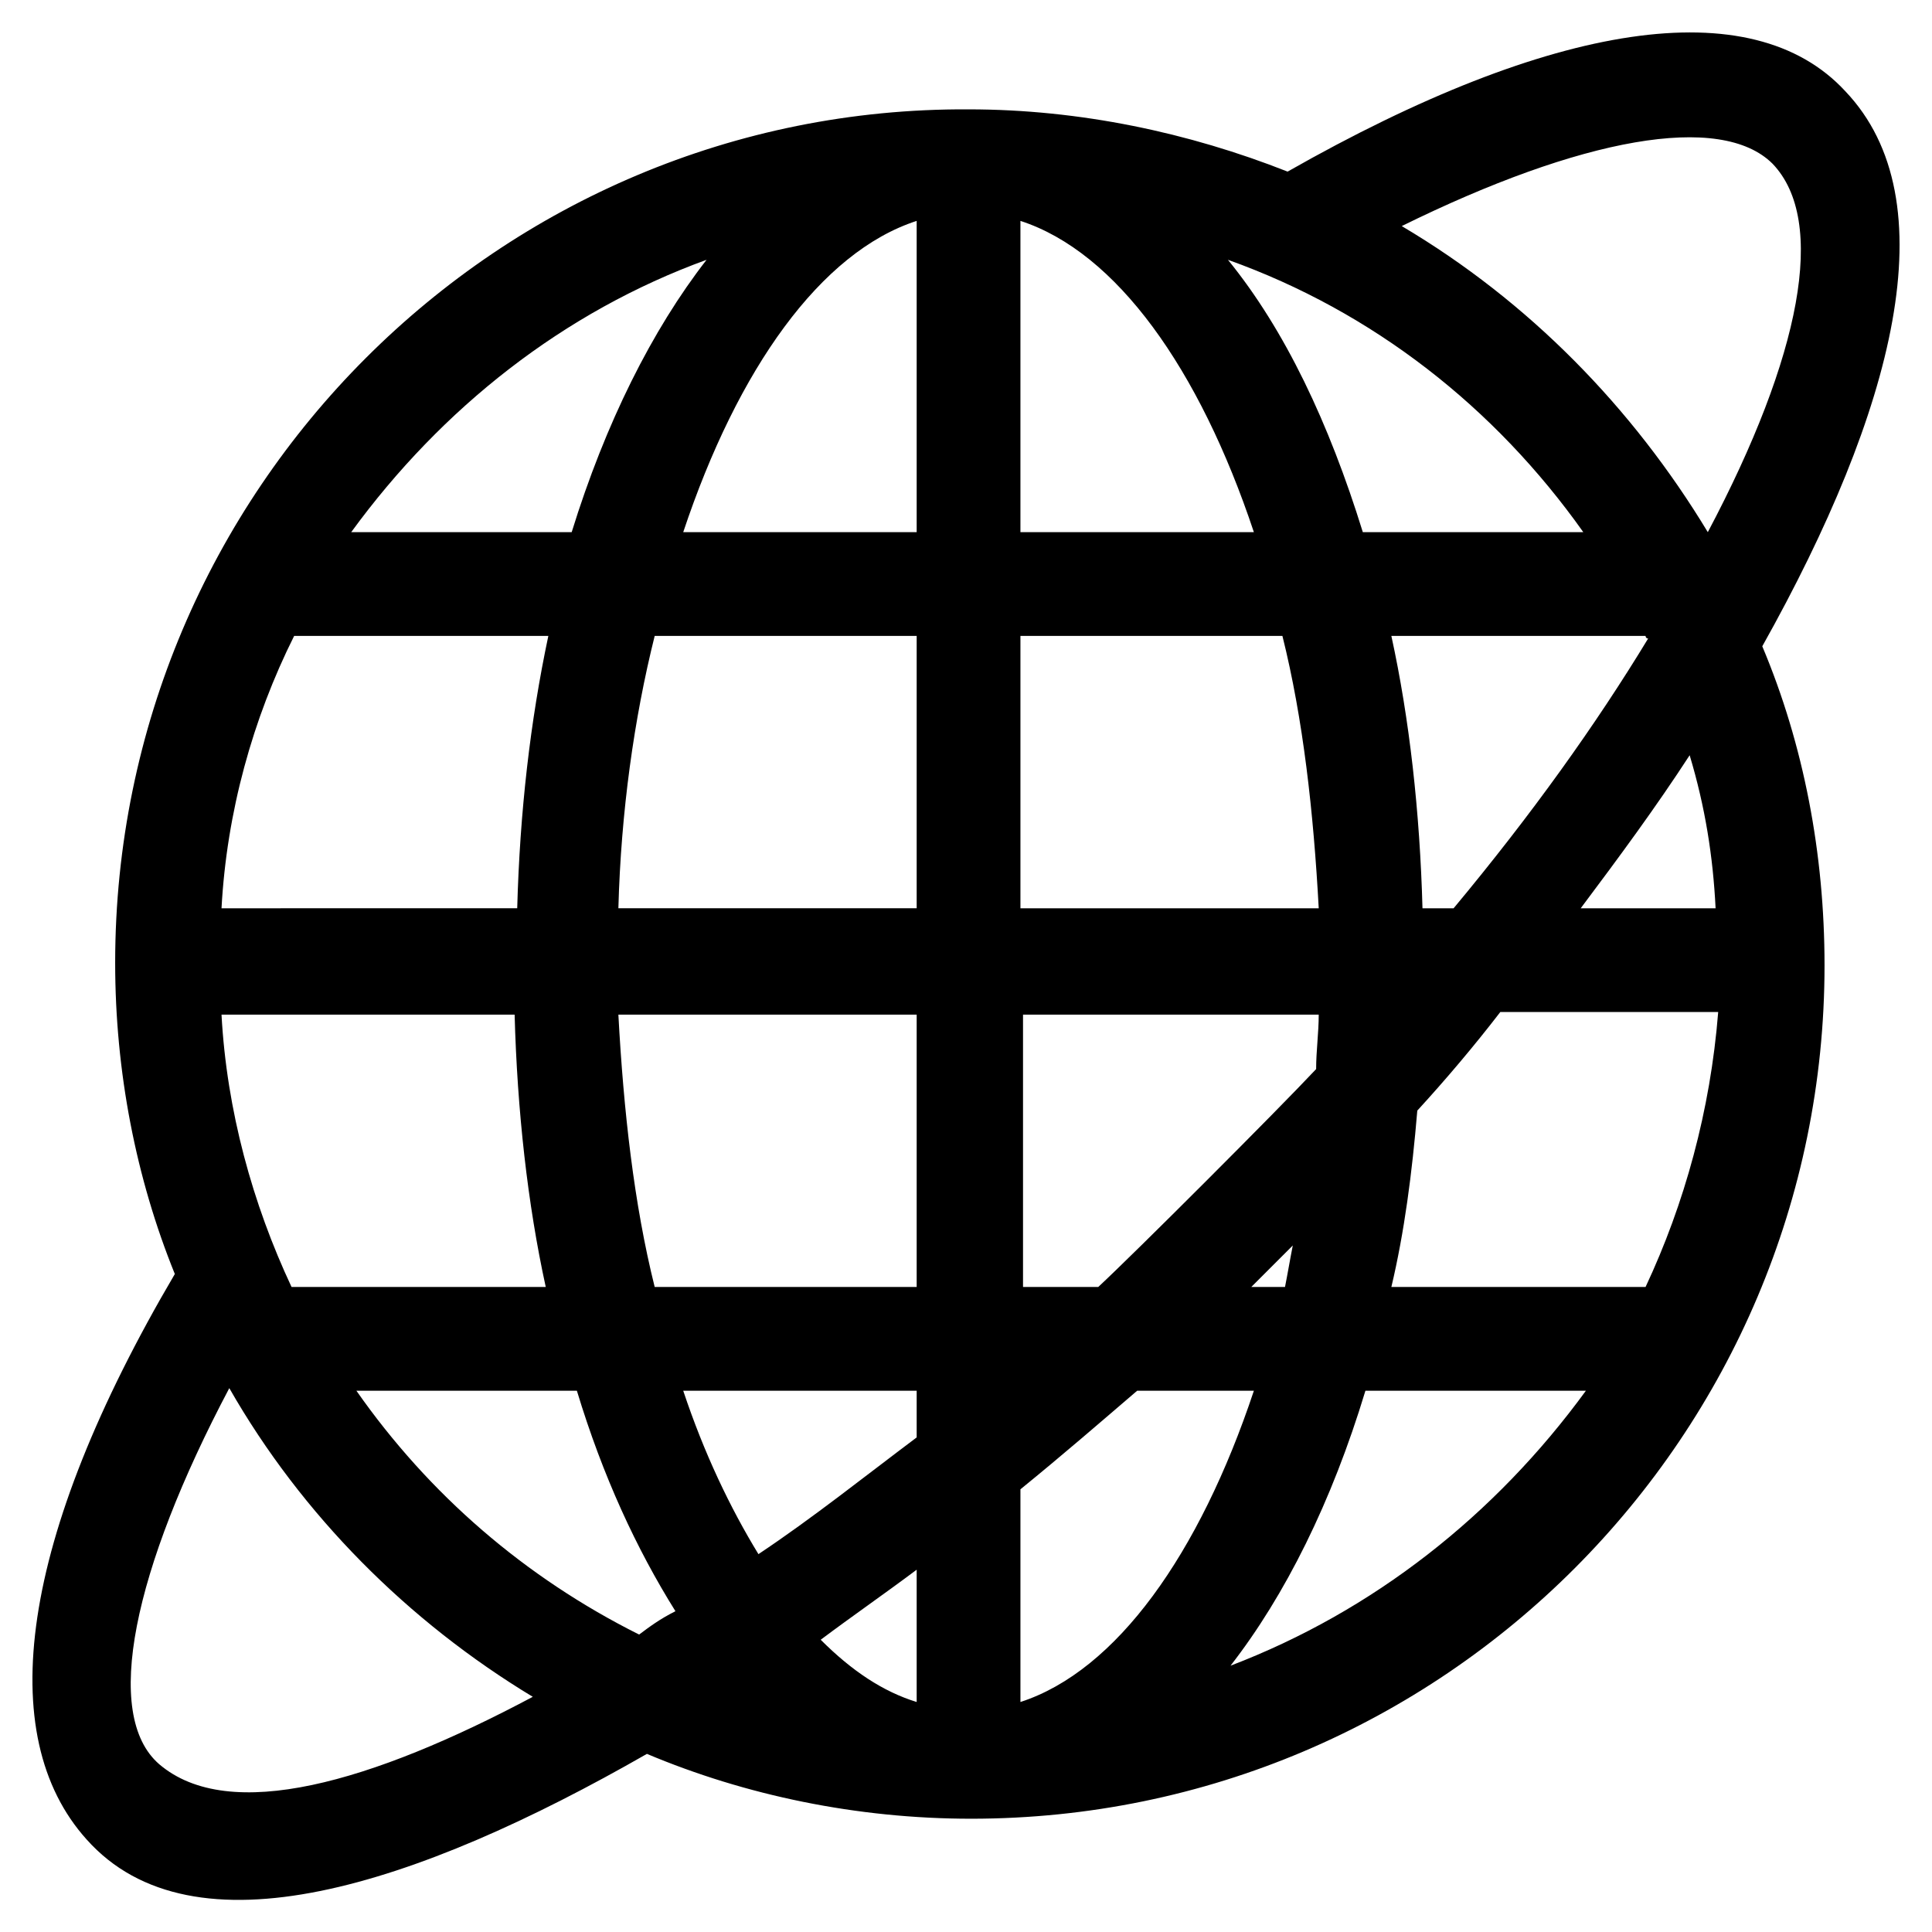 <?xml version="1.0" encoding="UTF-8" standalone="no"?>
<svg
   xmlns:dc="http://purl.org/dc/elements/1.1/"
   xmlns:cc="http://creativecommons.org/ns#"
   xmlns:rdf="http://www.w3.org/1999/02/22-rdf-syntax-ns#"
   xmlns:svg="http://www.w3.org/2000/svg"
   xmlns="http://www.w3.org/2000/svg"
   xmlns:sodipodi="http://sodipodi.sourceforge.net/DTD/sodipodi-0.dtd"
   xmlns:inkscape="http://www.inkscape.org/namespaces/inkscape"
   version="1.1"
   x="0px"
   y="0px"
   viewBox="0 0 74.483 74.495"
   enable-background="new 0 0 73 73"
   xml:space="preserve"
   id="svg2"
   inkscape:version="0.48.4 r9939"
   width="100%"
   height="100%"
   sodipodi:docname="mdk.svg"
   style="fill:#000000"><defs
     id="defs8" /><sodipodi:namedview
     pagecolor="#ffffff"
     bordercolor="#666666"
     borderopacity="1"
     objecttolerance="10"
     gridtolerance="10"
     guidetolerance="10"
     inkscape:pageopacity="0"
     inkscape:pageshadow="2"
     inkscape:window-width="640"
     inkscape:window-height="480"
     id="namedview6"
     showgrid="false"
     fit-margin-top="1"
     fit-margin-left="1"
     fit-margin-right="1"
     fit-margin-bottom="1"
     inkscape:zoom="3.2328767"
     inkscape:cx="37.239668"
     inkscape:cy="37.279395"
     inkscape:window-x="75"
     inkscape:window-y="34"
     inkscape:window-maximized="0"
     inkscape:current-layer="svg2"
     units="pt" /><path
     d="m 71.14,3.516 c -3.6,-3.9 -11.3,-2.7 -21.5,3.1 -3.8,-1.5 -8,-2.4 -12.3,-2.4 -18.1,-0.1 -32.9,14.7 -32.9,32.9 0,4.2 0.8,8.3 2.3,12 -6,10.2 -7,17.8 -3.4,21.8 4.1,4.6 12.7,1.8 21.6,-3.3 3.8,1.6 8.1,2.5 12.5,2.5 18.2,0 32.9,-14.8 32.9,-32.9 0,-4.3 -0.8,-8.5 -2.4,-12.3 5.1,-9.1 7.2,-17.2 3.2,-21.4 z m -2.8,2.8 c 2.1,2.2 1.1,7.4 -2.5,14.2 -2.9,-4.8 -6.9,-8.9 -11.8,-11.8 6.9,-3.4 12.3,-4.4 14.3,-2.4 z m -13.5,28.7 c -0.1,-3.7 -0.5,-7.3 -1.2,-10.5 h 9.8 c 0,0 0,0.1 0.1,0.1 -2,3.3 -4.5,6.8 -7.5,10.4 h -1.2 z m 6.2,-14.5 h -8.5 c -1.3,-4.2 -3,-7.8 -5.2,-10.5 5.6,2 10.3,5.7 13.7,10.5 z m -21.7,-12 c 3.7,1.2 6.9,5.7 9,12 h -9 V 8.516 z m 0,16 h 10.1 c 0.8,3.2 1.2,6.8 1.4,10.5 h -11.5 v -10.5 z m 0,14.6 h 11.5 c 0,0.7 -0.1,1.4 -0.1,2.1 -1.5,1.6 -7,7.1 -8.4,8.4 h -2.9 v -10.5 z m 10.5,8.9 c -0.1,0.5 -0.2,1.1 -0.3,1.6 h -1.3 c 0.2,-0.2 1.3,-1.3 1.6,-1.6 z m -25.2,15 c -4.4,-2.2 -8.1,-5.4 -10.9,-9.4 h 8.5 c 1,3.3 2.3,6.1 3.8,8.5 -0.6,0.3 -1,0.6 -1.4,0.9 z m 10.7,-23.9 v 10.5 h -10.1 c -0.8,-3.2 -1.2,-6.8 -1.4,-10.5 h 11.5 z m -11.5,-4.1 c 0.1,-3.7 0.6,-7.3 1.4,-10.5 h 10.1 v 10.5 h -11.5 z m 2.5,18.6 h 9 v 1.8 c -2,1.5 -4,3.1 -6.1,4.5 -1.1,-1.8 -2.1,-3.9 -2.9,-6.3 z m 9,-45.1 V 20.516 h -9 c 2.1,-6.3 5.3,-10.8 9,-12 z m -8.1,1.5 c -2.1,2.7 -3.9,6.3 -5.2,10.5 h -8.5 c 3.5,-4.8 8.2,-8.5 13.7,-10.5 z m -15.9,14.5 h 9.8 c -0.7,3.3 -1.1,6.8 -1.2,10.5 H 8.54 c 0.2,-3.7 1.2,-7.3 2.8,-10.5 z m 8.5,14.6 c 0.1,3.7 0.5,7.3 1.2,10.5 h -9.8 c -1.5,-3.2 -2.5,-6.8 -2.7,-10.5 H 19.84 z M 6.14,68.016 c -2.2,-1.9 -1,-7.5 2.7,-14.5 2.8,4.9 6.9,9 11.7,11.9 -6.2,3.3 -11.7,4.9 -14.4,2.6 z M 31.64,63.216 c 1.2,-0.9 2.5,-1.8 3.7,-2.7 v 5.1 c -1.3,-0.4 -2.5,-1.2 -3.7,-2.4 z m 7.7,2.4 v -8.2 c 1.6,-1.3 3.1,-2.6 4.5,-3.8 h 4.5 c -2.1,6.3 -5.3,10.8 -9,12 z m 8.1,-1.4 c 2.1,-2.7 3.9,-6.3 5.2,-10.6 h 8.5 c -3.5,4.8 -8.2,8.5 -13.7,10.6 z m 16,-14.6 h -9.8 c 0.5,-2.1 0.8,-4.4 1,-6.8 1.1,-1.2 2.2,-2.5 3.2,-3.8 h 8.4 c -0.3,3.8 -1.3,7.4 -2.8,10.6 z m 2.7,-14.6 h -5.2 c 1.5,-2 2.9,-3.9 4.2,-5.9 0.6,2 0.9,3.9 1,5.9 z"
     id="path4"
     inkscape:connector-curvature="0" /></svg>